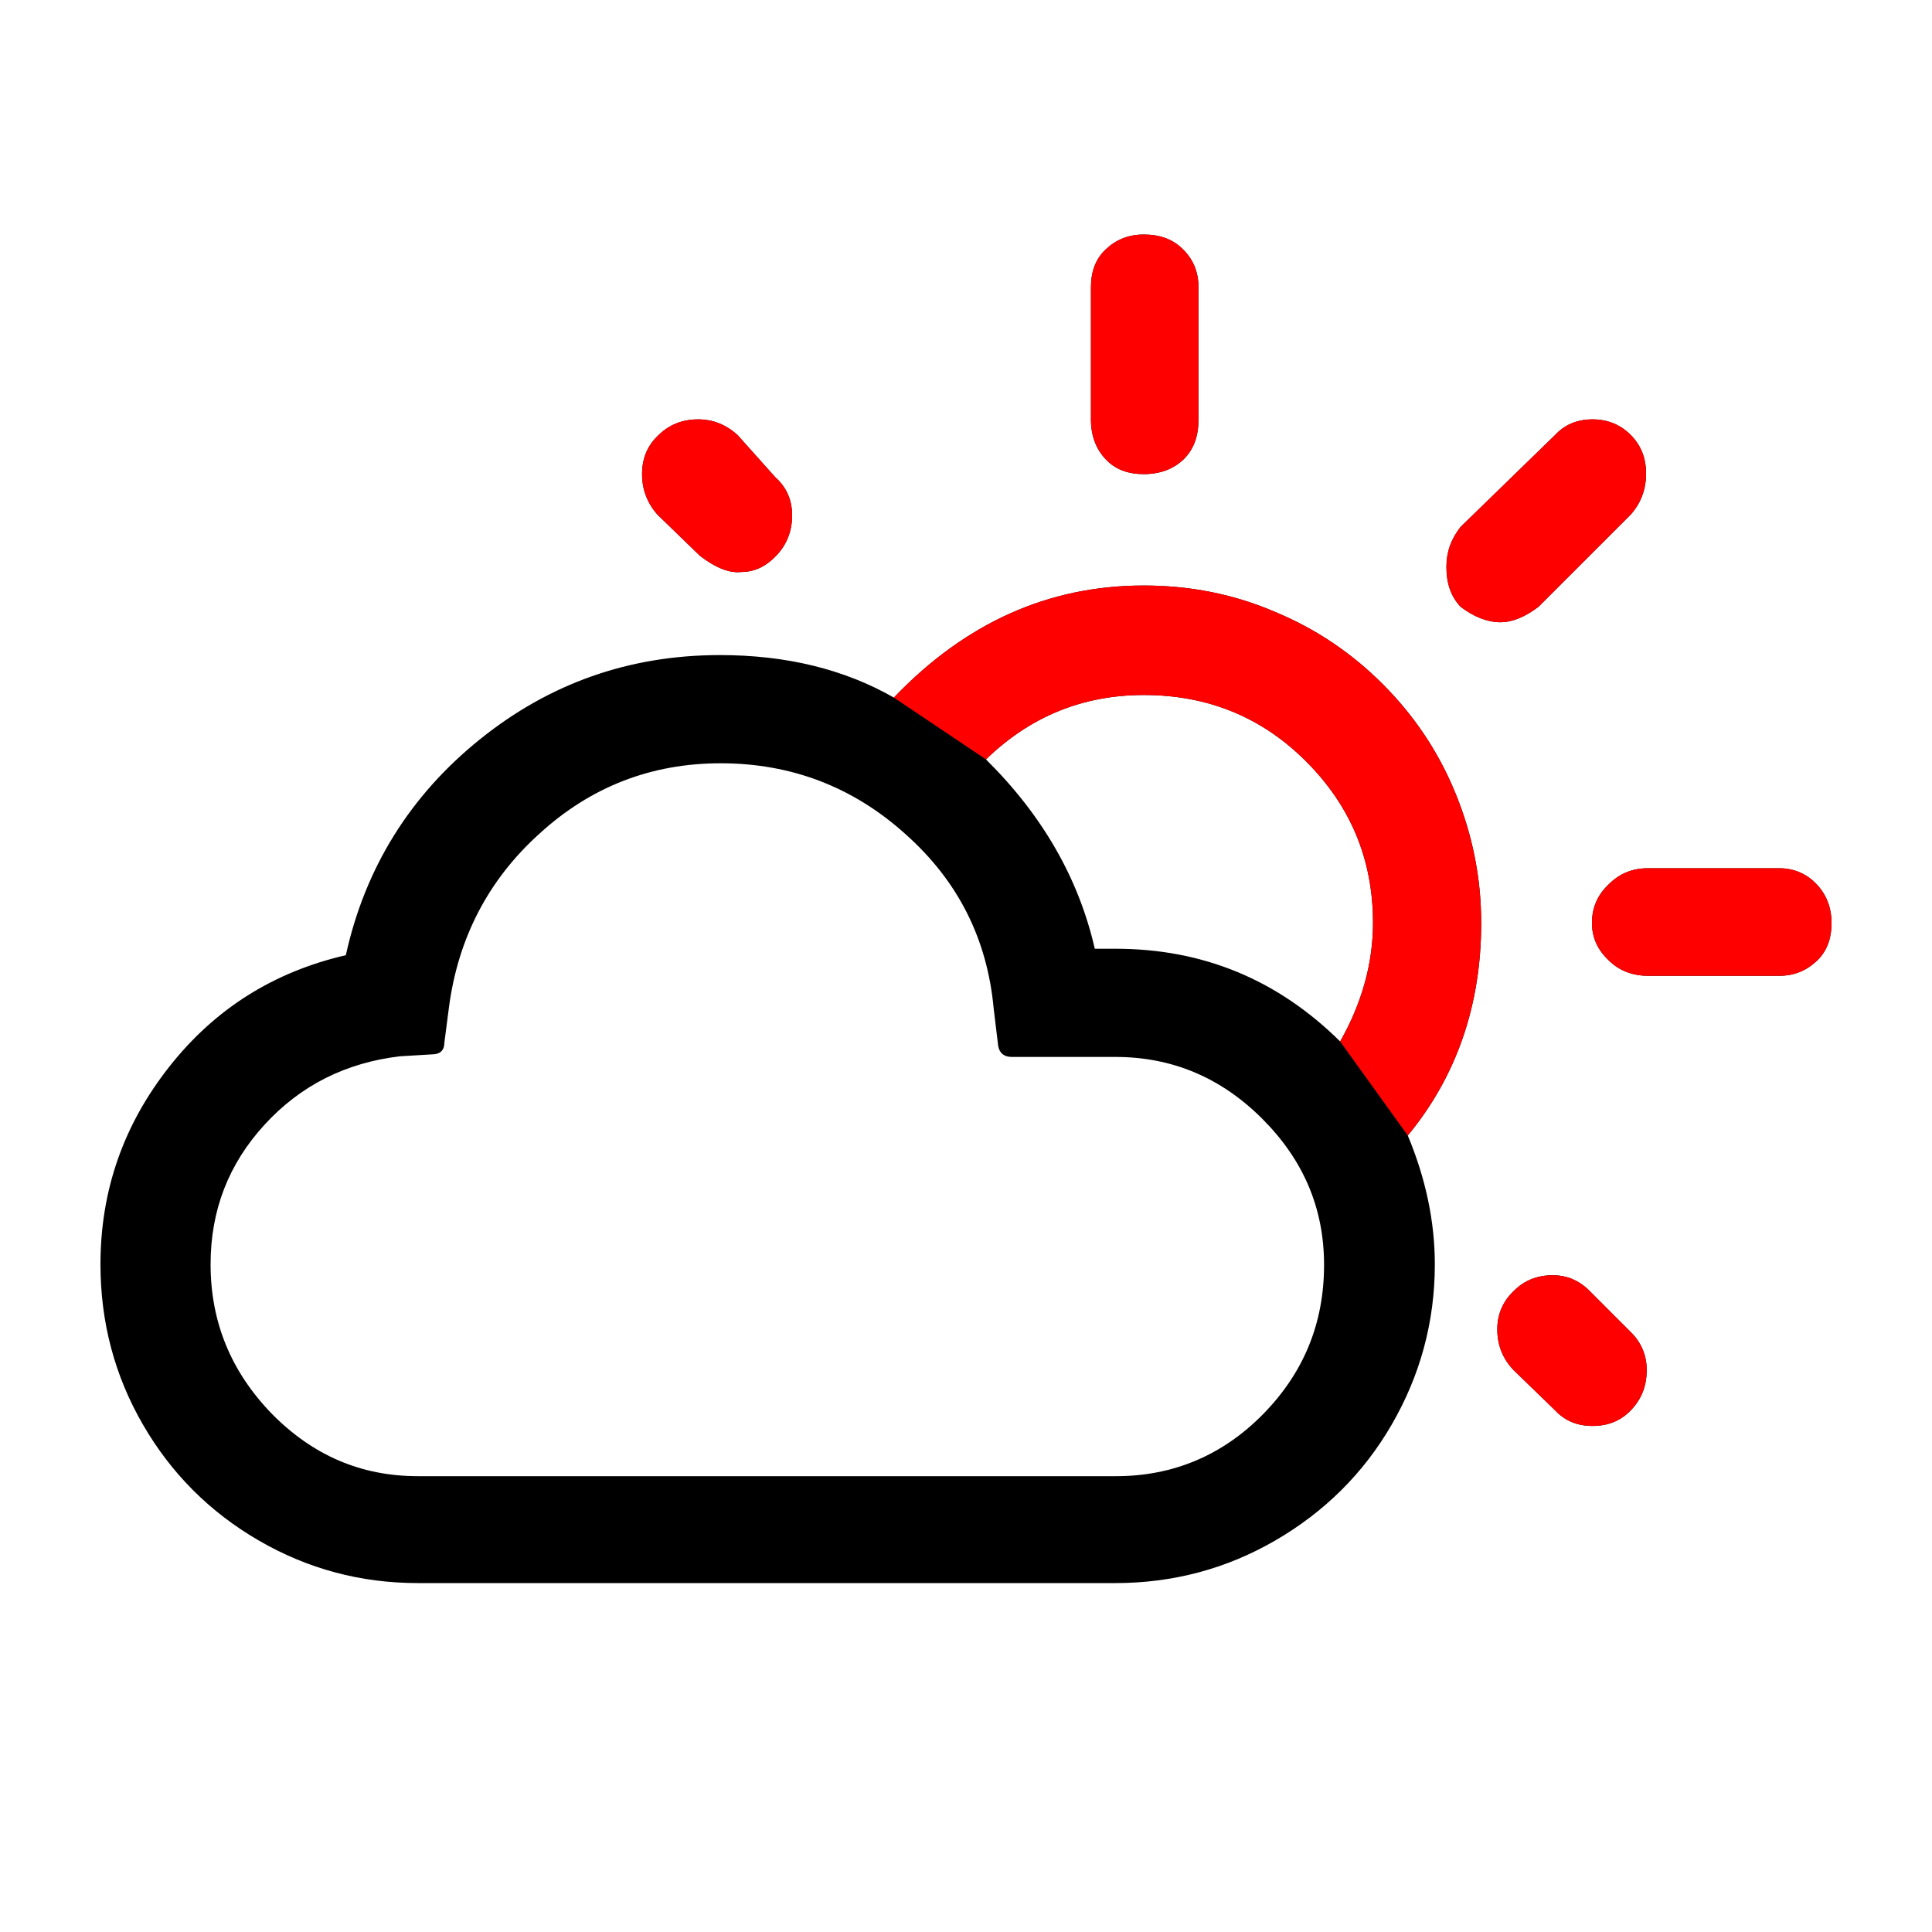<?xml version="1.0" encoding="UTF-8" standalone="no"?>
<!-- Generator: Adobe Illustrator 22.0.1, SVG Export Plug-In . SVG Version: 6.00 Build 0)  -->

<svg
   xmlns:dc="http://purl.org/dc/elements/1.1/"
   xmlns:cc="http://creativecommons.org/ns#"
   xmlns:rdf="http://www.w3.org/1999/02/22-rdf-syntax-ns#"
   xmlns:svg="http://www.w3.org/2000/svg"
   xmlns="http://www.w3.org/2000/svg"
   xmlns:sodipodi="http://sodipodi.sourceforge.net/DTD/sodipodi-0.dtd"
   xmlns:inkscape="http://www.inkscape.org/namespaces/inkscape"
   version="1.1"
   id="Layer_1"
   x="0px"
   y="0px"
   viewBox="0 0 30 30"
   style="enable-background:new 0 0 30 30;"
   xml:space="preserve"
   sodipodi:docname="clouds-scattered-day.svg"
   inkscape:version="0.92.5 (2060ec1f9f, 2020-04-08)"
   inkscape:export-filename="W:\home\andrew\Programs\weatherboard\server\icons\clouds-scattered-day.png"
   inkscape:export-xdpi="320"
   inkscape:export-ydpi="320"><defs
   id="defs24" /><sodipodi:namedview
   pagecolor="#ffffff"
   bordercolor="#666666"
   borderopacity="1"
   objecttolerance="10"
   gridtolerance="10"
   guidetolerance="10"
   inkscape:pageopacity="0"
   inkscape:pageshadow="2"
   inkscape:window-width="640"
   inkscape:window-height="480"
   id="namedview22"
   showgrid="false"
   inkscape:zoom="20.133333"
   inkscape:cx="1.650922"
   inkscape:cy="14.666204"
   inkscape:current-layer="Layer_1" />
<path
   d="m 1.56,19.632 c 0,0.9 0.22,1.73 0.66,2.49 0.44,0.76 1.04,1.36 1.8,1.8 0.76,0.44 1.58,0.66 2.47,0.66 h 10.83 c 0.89,0 1.72,-0.22 2.48,-0.66 0.76,-0.44 1.37,-1.04 1.81,-1.8 0.44,-0.76 0.67,-1.59 0.67,-2.49 0,-0.66 -0.14,-1.33 -0.42,-2 0.76,-0.92 1.14,-2.03 1.14,-3.3 0,-0.71 -0.14,-1.39 -0.41,-2.04 -0.27,-0.65 -0.65,-1.2 -1.12,-1.67 -0.47,-0.47 -1.02,-0.85 -1.67,-1.12 -0.65,-0.28 -1.33,-0.41 -2.04,-0.41 -1.48,0 -2.77,0.58 -3.88,1.74 -0.77,-0.44 -1.67,-0.66 -2.7,-0.66 -1.41,0 -2.65,0.44 -3.73,1.31 -1.08,0.87 -1.78,1.99 -2.08,3.35 -1.12,0.26 -2.03,0.83 -2.74,1.73 -0.71,0.9 -1.07,1.92 -1.07,3.07 z m 1.71,0 c 0,-0.84 0.28,-1.56 0.84,-2.17 0.56,-0.61 1.26,-0.96 2.1,-1.06 l 0.5,-0.03 c 0.12,0 0.19,-0.06 0.19,-0.18 l 0.07,-0.54 c 0.14,-1.08 0.61,-1.99 1.41,-2.71 0.8,-0.73 1.74,-1.09 2.81,-1.09 1.1,0 2.06,0.37 2.87,1.1 0.82,0.73 1.27,1.63 1.37,2.71 l 0.07,0.58 c 0.02,0.11 0.09,0.17 0.21,0.17 h 1.61 c 0.88,0 1.64,0.32 2.28,0.96 0.64,0.64 0.96,1.39 0.96,2.27 0,0.91 -0.32,1.68 -0.95,2.32 -0.63,0.64 -1.4,0.96 -2.28,0.96 H 6.49 c -0.88,0 -1.63,-0.32 -2.27,-0.97 -0.63,-0.65 -0.95,-1.42 -0.95,-2.32 z M 9.97,7.362 c 0,0.24 0.08,0.45 0.24,0.63 l 0.66,0.64 c 0.25,0.19 0.46,0.27 0.64,0.25 0.21,0 0.39,-0.09 0.55,-0.26 0.16,-0.17 0.24,-0.38 0.24,-0.62 0,-0.24 -0.09,-0.44 -0.26,-0.59 l -0.59,-0.66 c -0.18,-0.16 -0.38,-0.24 -0.61,-0.24 -0.24,0 -0.45,0.08 -0.62,0.25 -0.17,0.16 -0.25,0.36 -0.25,0.6 z m 5.34,4.43 c 0.69,-0.67 1.51,-1 2.45,-1 0.99,0 1.83,0.34 2.52,1.03 0.69,0.69 1.04,1.52 1.04,2.51 0,0.62 -0.17,1.24 -0.51,1.84 -0.97,-0.96 -2.13,-1.44 -3.49,-1.44 H 17 c -0.25,-1.09 -0.81,-2.07 -1.69,-2.94 z m 1.63,-5.28 c 0,0.26 0.08,0.46 0.23,0.62 0.15,0.16 0.35,0.23 0.59,0.23 0.26,0 0.46,-0.08 0.62,-0.23 0.16,-0.16 0.23,-0.36 0.23,-0.62 v -2.05 c 0,-0.24 -0.08,-0.43 -0.24,-0.59 -0.16,-0.16 -0.36,-0.23 -0.61,-0.23 -0.24,0 -0.43,0.08 -0.59,0.23 -0.16,0.15 -0.23,0.35 -0.23,0.59 v 2.05 z m 5.52,2.29 c 0,0.26 0.07,0.46 0.22,0.62 0.21,0.16 0.42,0.24 0.62,0.24 0.18,0 0.38,-0.08 0.59,-0.24 l 1.43,-1.43 c 0.16,-0.18 0.24,-0.39 0.24,-0.64 0,-0.24 -0.08,-0.44 -0.24,-0.6 -0.16,-0.16 -0.36,-0.24 -0.59,-0.24 -0.24,0 -0.43,0.08 -0.58,0.24 l -1.47,1.43 c -0.15,0.19 -0.22,0.39 -0.22,0.62 z m 0.79,11.84 c 0,0.24 0.08,0.45 0.25,0.63 l 0.65,0.63 c 0.15,0.16 0.34,0.24 0.58,0.24 0.24,0 0.44,-0.08 0.6,-0.25 0.16,-0.17 0.24,-0.37 0.24,-0.62 0,-0.22 -0.08,-0.42 -0.24,-0.58 l -0.65,-0.65 c -0.16,-0.16 -0.35,-0.24 -0.57,-0.24 -0.24,0 -0.44,0.08 -0.6,0.24 -0.17,0.16 -0.26,0.36 -0.26,0.6 z m 1.47,-6.31 c 0,0.23 0.09,0.42 0.26,0.58 0.16,0.16 0.37,0.24 0.61,0.24 h 2.04 c 0.23,0 0.42,-0.08 0.58,-0.23 0.16,-0.15 0.23,-0.35 0.23,-0.59 0,-0.24 -0.08,-0.44 -0.23,-0.6 -0.15,-0.16 -0.35,-0.25 -0.58,-0.25 h -2.04 c -0.24,0 -0.44,0.08 -0.61,0.25 -0.18,0.17 -0.26,0.37 -0.26,0.6 z"
   id="path19"
   inkscape:connector-curvature="0" />
<path
   inkscape:connector-curvature="0"
   d="m 21.86,17.632 c 0.76,-0.92 1.14,-2.03 1.14,-3.3 0,-0.71 -0.14,-1.39 -0.41,-2.04 -0.27,-0.65 -0.65,-1.2 -1.12,-1.67 -0.47,-0.47 -1.02,-0.85 -1.67,-1.12 -0.65,-0.28 -1.33,-0.41 -2.04,-0.41 -1.48,0 -2.77,0.58 -3.88,1.74 l 1.43,0.96 c 0.69,-0.67 1.51,-1 2.45,-1 0.99,0 1.83,0.34 2.52,1.03 0.69,0.69 1.04,1.52 1.04,2.51 0,0.62 -0.17,1.24 -0.51,1.84 z M 9.97,7.362 c 0,0.24 0.08,0.45 0.24,0.63 l 0.66,0.64 c 0.25,0.19 0.46,0.27 0.64,0.25 0.21,0 0.39,-0.09 0.55,-0.26 0.16,-0.17 0.24,-0.38 0.24,-0.62 0,-0.24 -0.09,-0.44 -0.26,-0.59 l -0.59,-0.66 c -0.18,-0.16 -0.38,-0.24 -0.61,-0.24 -0.24,0 -0.45,0.08 -0.62,0.25 -0.17,0.16 -0.25,0.36 -0.25,0.6 z m 6.97,-0.85 c 0,0.26 0.08,0.46 0.23,0.62 0.15,0.16 0.35,0.23 0.59,0.23 0.26,0 0.46,-0.08 0.62,-0.23 0.16,-0.16 0.23,-0.36 0.23,-0.62 v -2.05 c 0,-0.24 -0.08,-0.43 -0.24,-0.59 -0.16,-0.16 -0.36,-0.23 -0.61,-0.23 -0.24,0 -0.43,0.08 -0.59,0.23 -0.16,0.15 -0.23,0.35 -0.23,0.59 z m 5.52,2.29 c 0,0.26 0.07,0.46 0.22,0.62 0.21,0.16 0.42,0.24 0.62,0.24 0.18,0 0.38,-0.08 0.59,-0.24 l 1.43,-1.43 c 0.16,-0.18 0.24,-0.39 0.24,-0.64 0,-0.24 -0.08,-0.44 -0.24,-0.6 -0.16,-0.16 -0.36,-0.24 -0.59,-0.24 -0.24,0 -0.43,0.08 -0.58,0.24 l -1.47,1.43 c -0.15,0.19 -0.22,0.39 -0.22,0.62 z m 0.79,11.84 c 0,0.24 0.08,0.45 0.25,0.63 l 0.65,0.63 c 0.15,0.16 0.34,0.24 0.58,0.24 0.24,0 0.44,-0.08 0.6,-0.25 0.16,-0.17 0.24,-0.37 0.24,-0.62 0,-0.22 -0.08,-0.42 -0.24,-0.58 l -0.65,-0.65 c -0.16,-0.16 -0.35,-0.24 -0.57,-0.24 -0.24,0 -0.44,0.08 -0.6,0.24 -0.17,0.16 -0.26,0.36 -0.26,0.6 z m 1.47,-6.31 c 0,0.23 0.09,0.42 0.26,0.58 0.16,0.16 0.37,0.24 0.61,0.24 h 2.04 c 0.23,0 0.42,-0.08 0.58,-0.23 0.16,-0.15 0.23,-0.35 0.23,-0.59 0,-0.24 -0.08,-0.44 -0.23,-0.6 -0.15,-0.16 -0.35,-0.25 -0.58,-0.25 h -2.04 c -0.24,0 -0.44,0.08 -0.61,0.25 -0.18,0.17 -0.26,0.37 -0.26,0.6 z"
   id="path19-1"
   sodipodi:nodetypes="cssscsccsssccscccssccscsssscsssssssscsccsssccssccsssssscsscssssssscs"
   style="fill:#ff0000" /></svg>